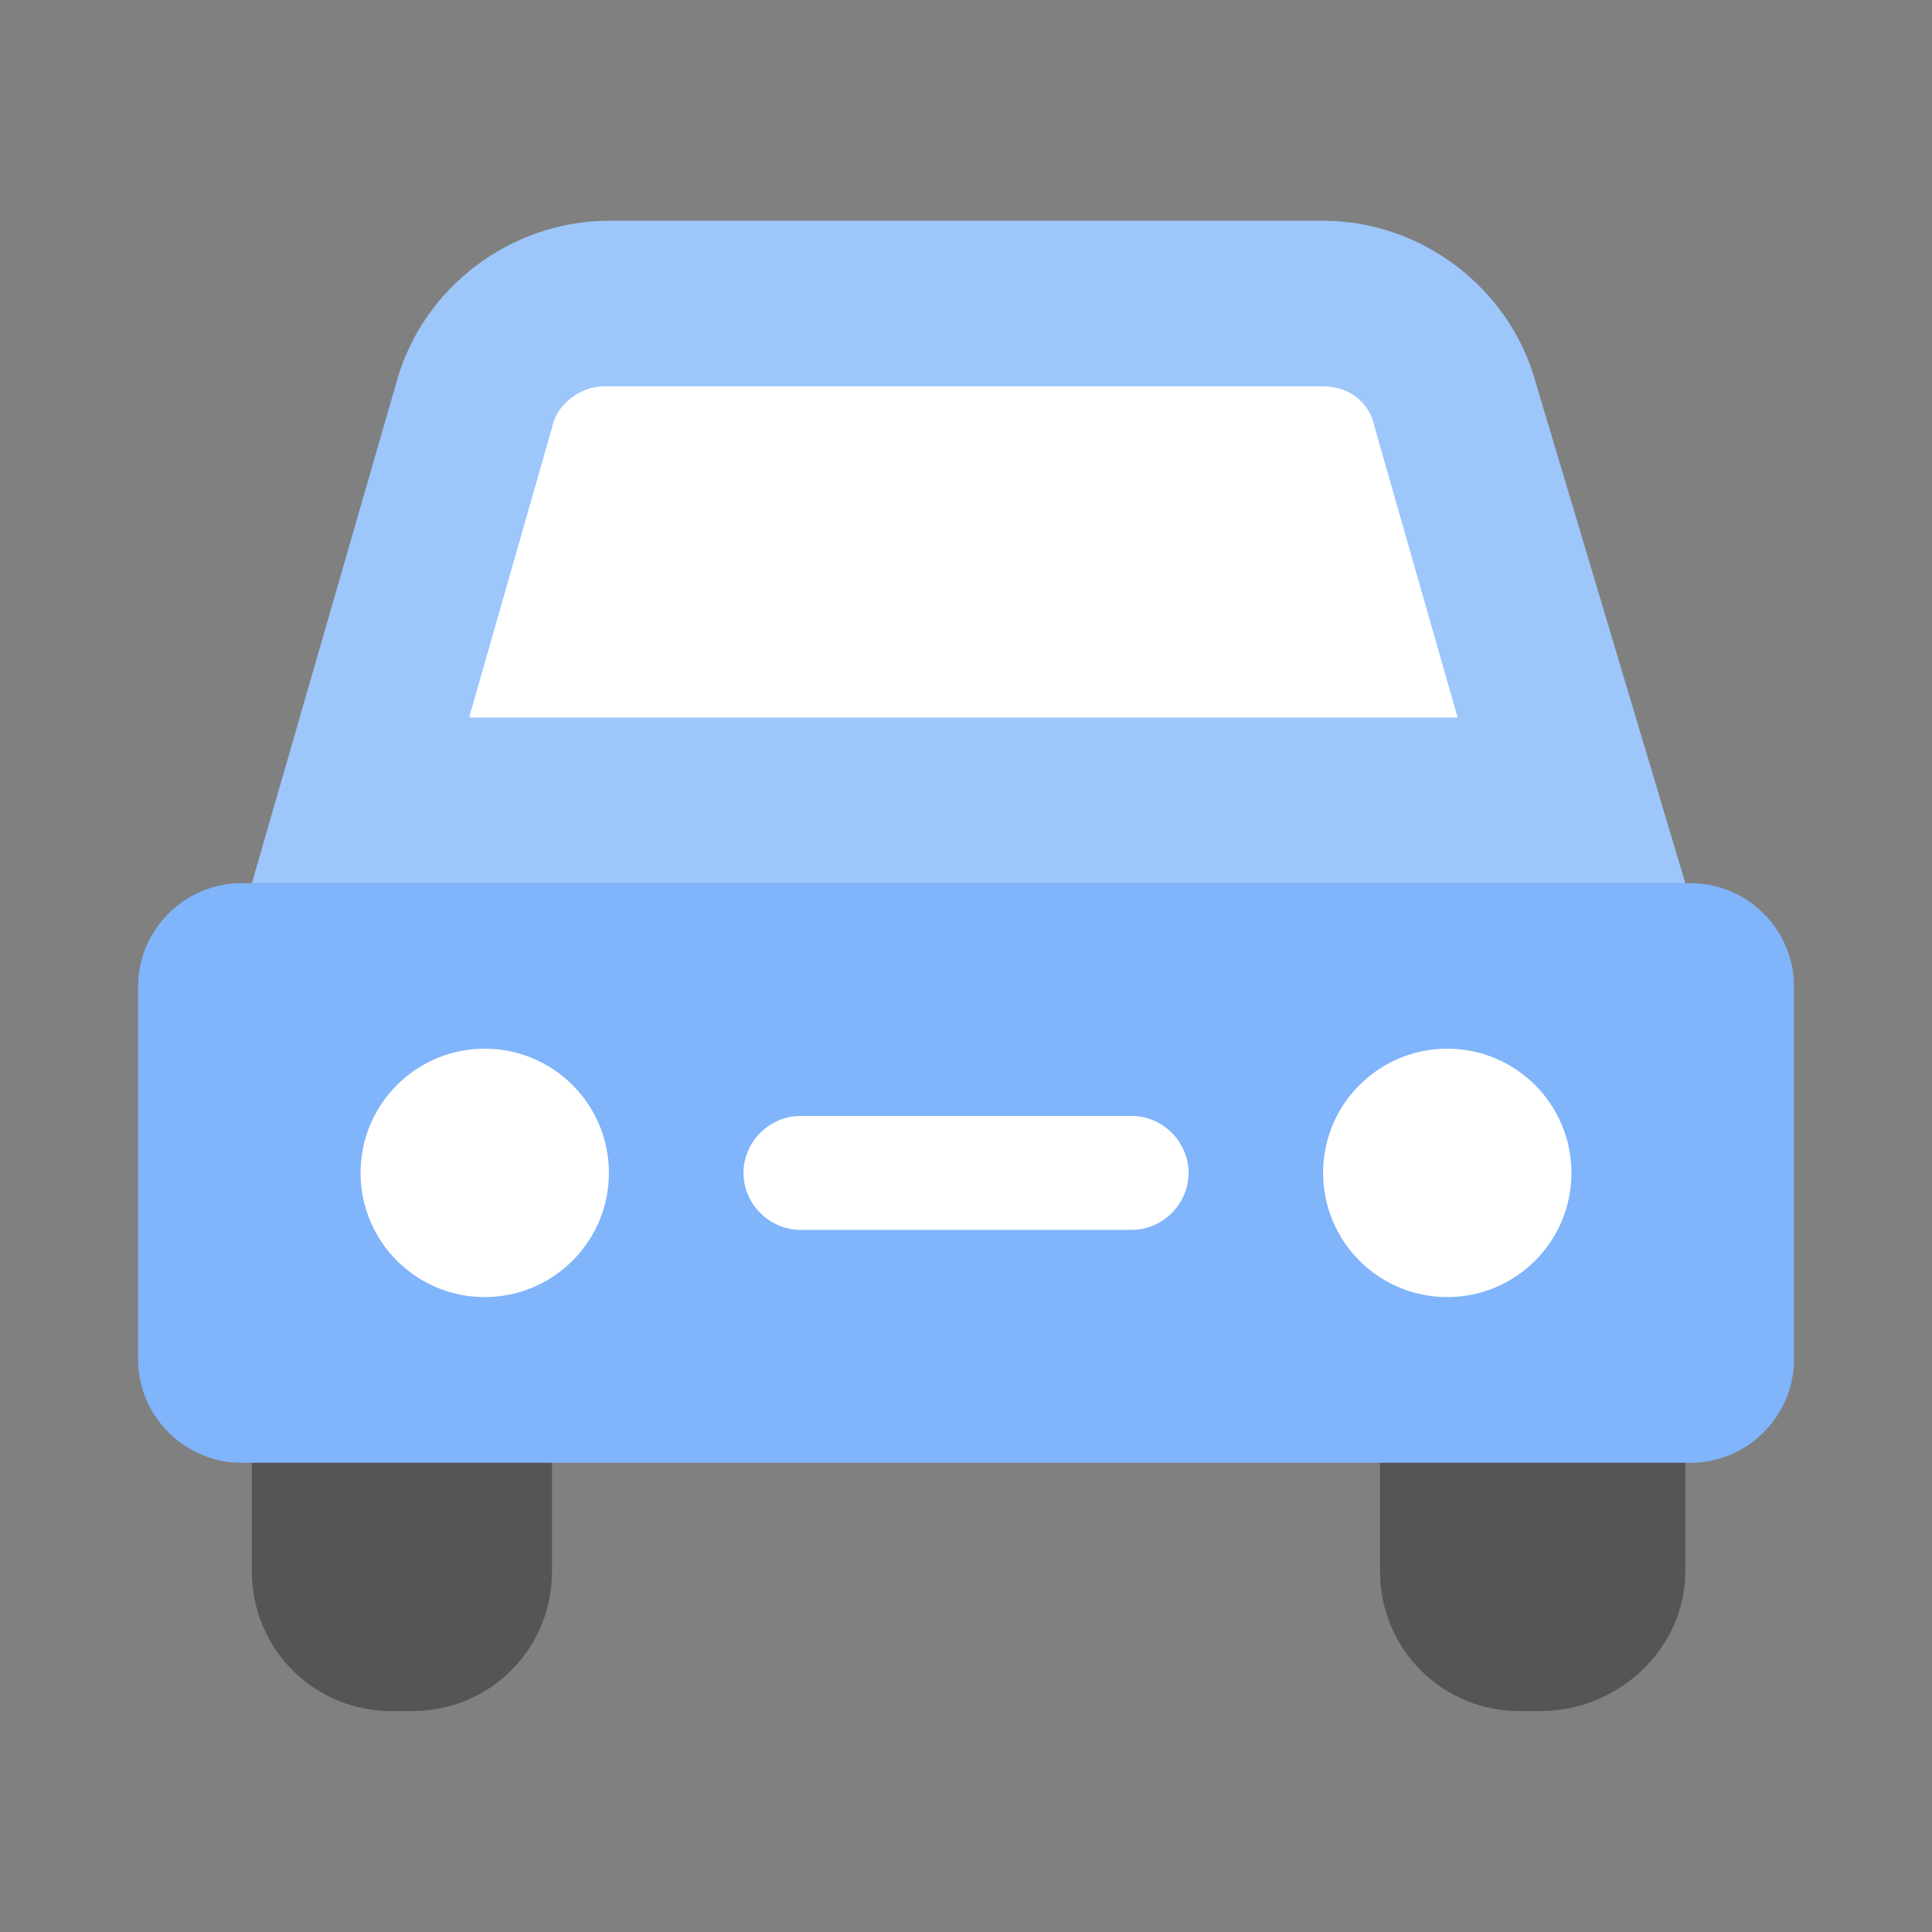 <svg width="24" height="24" viewBox="0 0 24 24" fill="none" xmlns="http://www.w3.org/2000/svg">
<rect x="0" y="0" width="24" height="24" fill="#808080" stroke="none"/>
<path d="M5.122 21.256H4.865C3.9 21.256 3.129 20.485 3.129 19.52V17.527H6.857V19.52C6.857 20.485 6.086 21.256 5.122 21.256Z" fill="#555555"/>
<path d="M19.135 21.256H18.878C17.914 21.256 17.143 20.485 17.143 19.52V17.527H20.935V19.52C20.935 20.485 20.1 21.256 19.135 21.256Z" fill="#555555"/>
<path d="M21.001 18.171H3.001C2.293 18.171 1.715 17.592 1.715 16.885V12.256C1.715 11.549 2.293 10.971 3.001 10.971H21.001C21.708 10.971 22.286 11.549 22.286 12.256V16.885C22.286 17.592 21.708 18.171 21.001 18.171Z" fill="#80B4FB"/>
<path d="M6.021 16.113C6.873 16.113 7.564 15.422 7.564 14.57C7.564 13.718 6.873 13.027 6.021 13.027C5.169 13.027 4.479 13.718 4.479 14.57C4.479 15.422 5.169 16.113 6.021 16.113Z" fill="white"/>
<path d="M17.978 16.113C18.831 16.113 19.521 15.422 19.521 14.57C19.521 13.718 18.831 13.027 17.978 13.027C17.126 13.027 16.436 13.718 16.436 14.57C16.436 15.422 17.126 16.113 17.978 16.113Z" fill="white"/>
<path d="M14.058 15.278H9.943C9.558 15.278 9.236 14.956 9.236 14.57C9.236 14.185 9.558 13.863 9.943 13.863H14.058C14.444 13.863 14.765 14.185 14.765 14.57C14.765 14.956 14.444 15.278 14.058 15.278Z" fill="white"/>
<path d="M16.436 2.742H7.565C6.343 2.742 5.25 3.578 4.929 4.735L3.129 10.971H20.936L19.072 4.735C18.75 3.578 17.657 2.742 16.436 2.742Z" fill="#9DC6FB"/>
<path d="M5.828 8.913L6.857 5.313C6.921 4.992 7.242 4.799 7.5 4.799H16.435C16.757 4.799 17.014 4.992 17.078 5.313L18.107 8.913H5.828Z" fill="white"/>
</svg>
